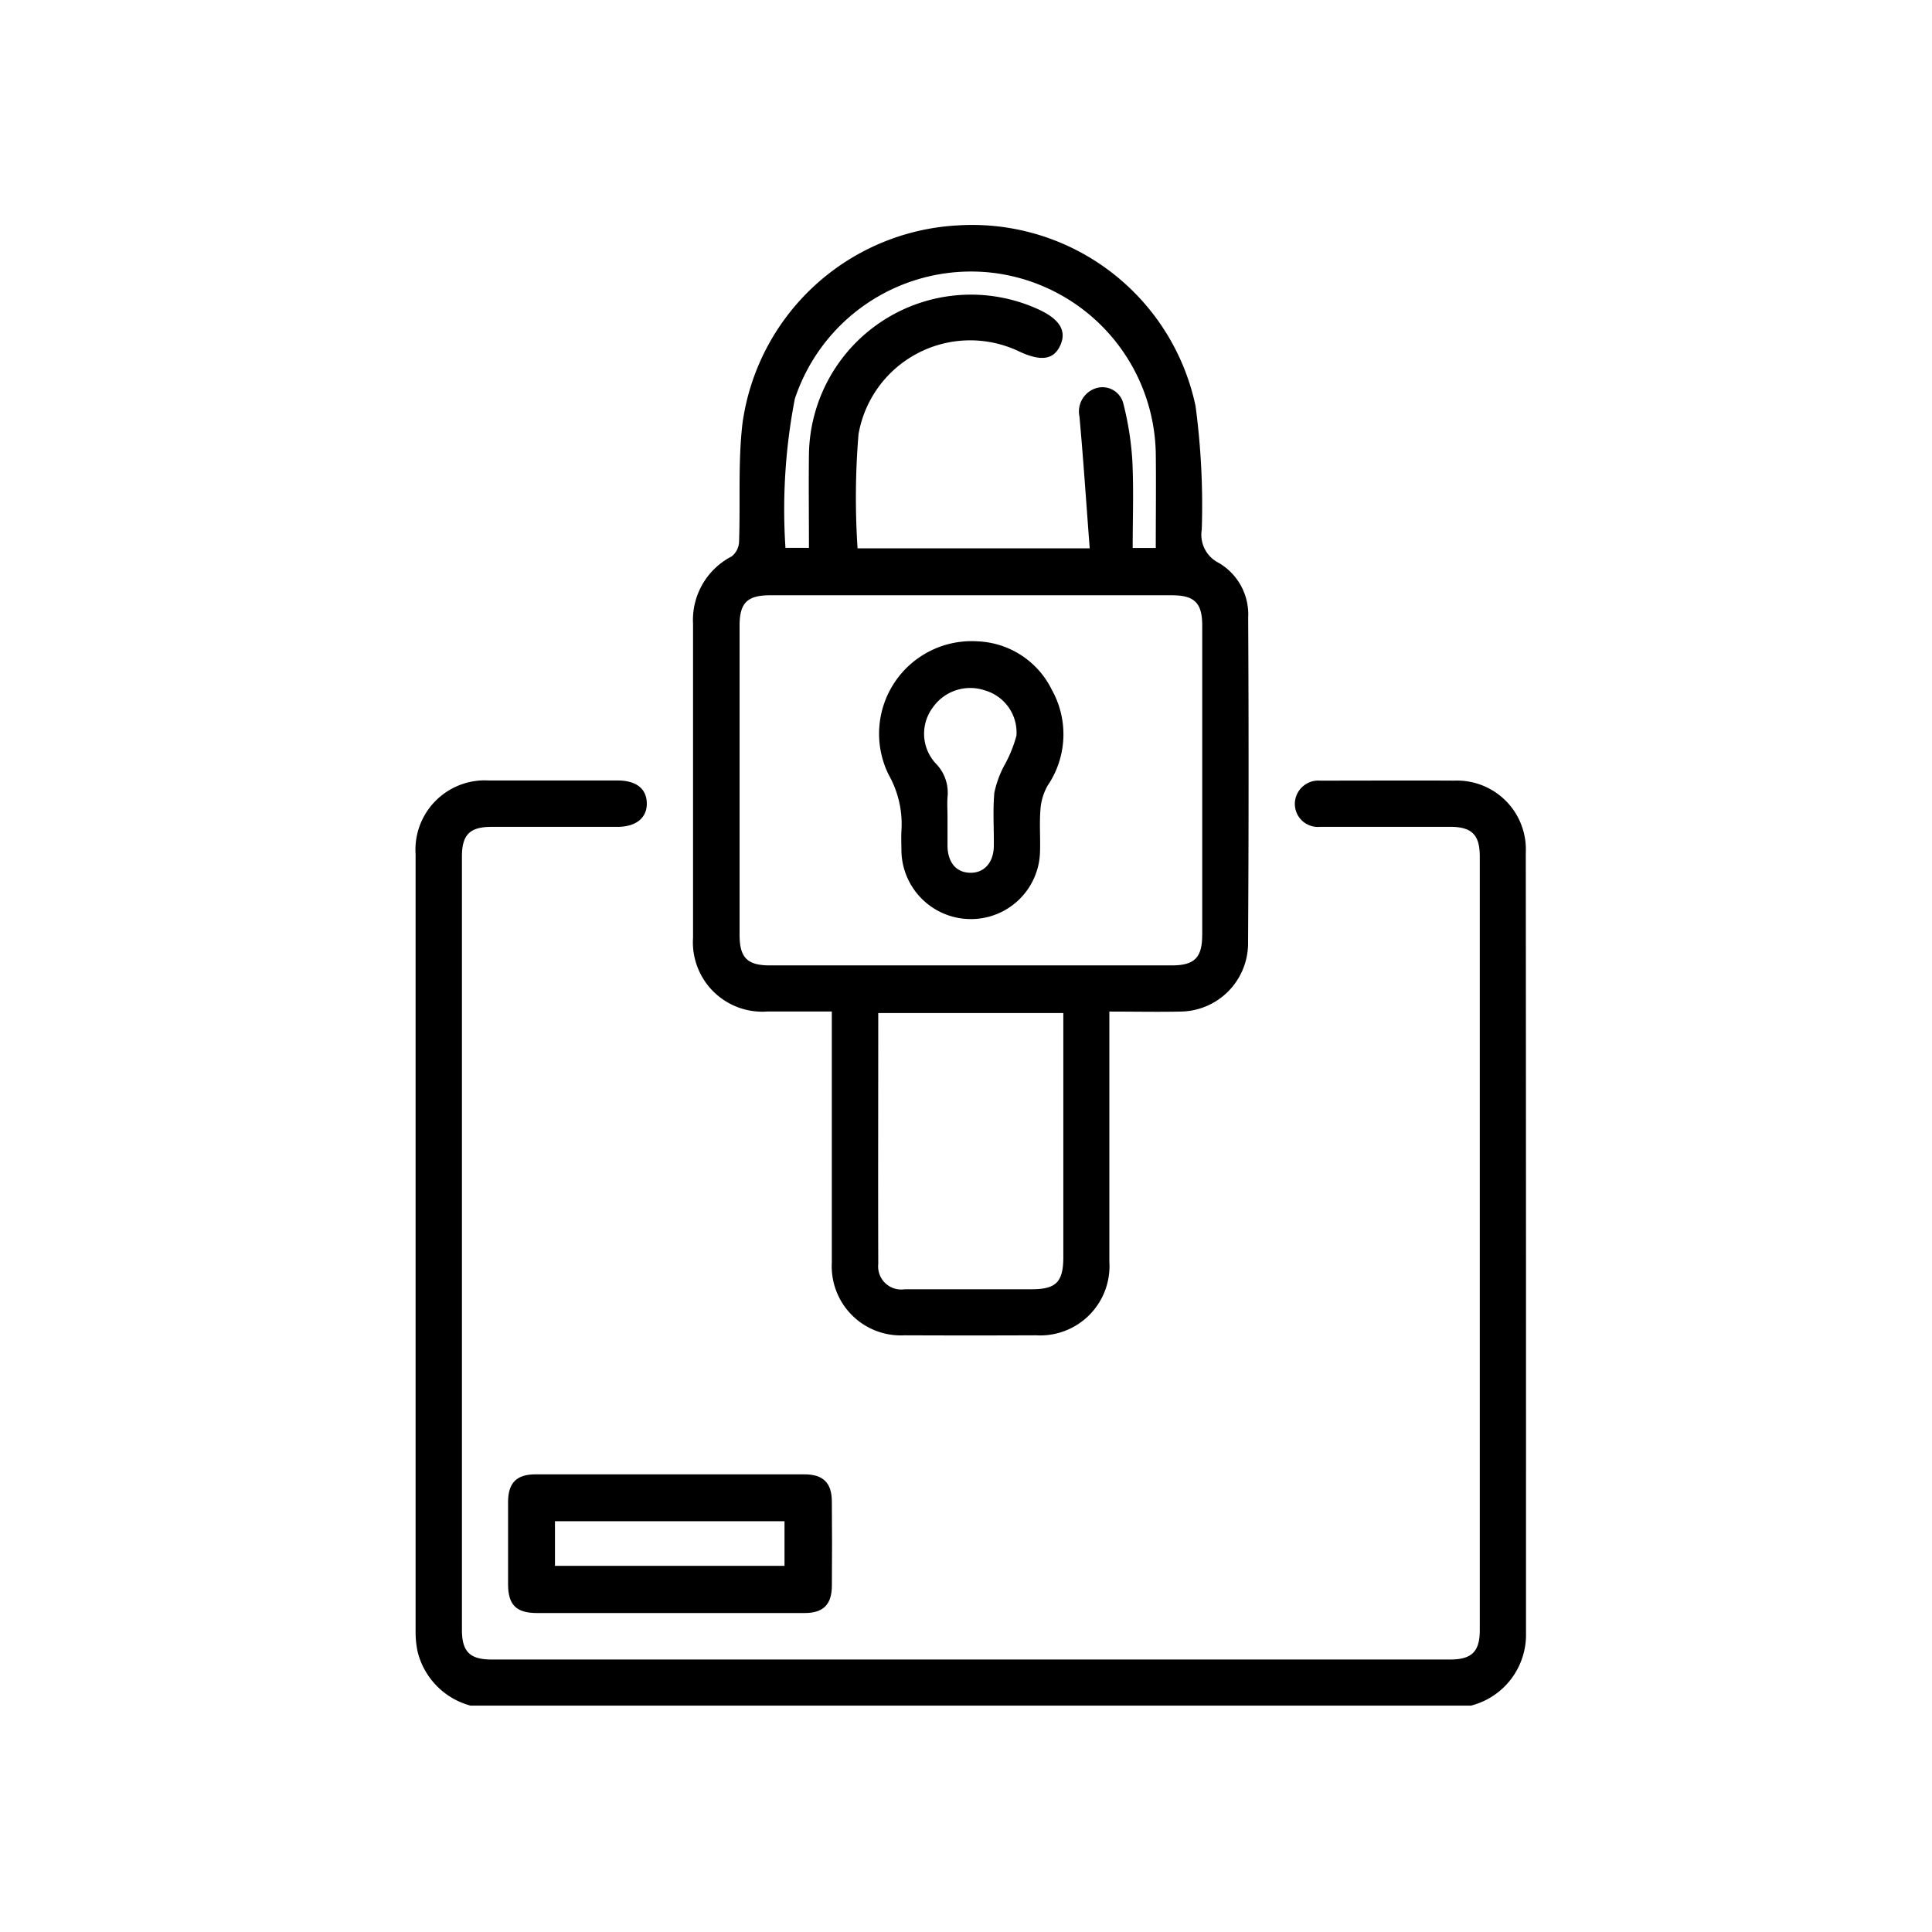 <svg xmlns="http://www.w3.org/2000/svg" xmlns:xlink="http://www.w3.org/1999/xlink" width="128" height="128" viewBox="0 0 128 128">
  <defs>
    <clipPath id="clip-path">
      <rect id="Rectangle_461" data-name="Rectangle 461" width="128" height="128" transform="translate(0 0.049)" fill="#fff"/>
    </clipPath>
  </defs>
  <g id="Mask_Group_18" data-name="Mask Group 18" transform="translate(0 -0.049)" clip-path="url(#clip-path)">
    <g id="Group_877" data-name="Group 877" transform="translate(27.523 14.953)">
      <path id="Path_268" data-name="Path 268" d="M-1240.986,581.06a4.844,4.844,0,0,1-3.641,4.8h-66.291a4.925,4.925,0,0,1-3.5-3.568,6.376,6.376,0,0,1-.135-1.316q0-25.766,0-51.526a4.591,4.591,0,0,1,1.324-3.533,4.592,4.592,0,0,1,3.523-1.349h8.525c1.232,0,1.922.527,1.946,1.493s-.69,1.58-1.959,1.58h-8.333c-1.437,0-1.956.527-1.956,1.964v51.239c0,1.44.527,1.962,1.959,1.962h63.508c1.443,0,1.969-.527,1.969-1.954V529.61c0-1.445-.526-1.967-1.953-1.972h-8.62a1.53,1.53,0,0,1-1.193-.4,1.53,1.53,0,0,1-.487-1.161,1.55,1.55,0,0,1,.511-1.1,1.551,1.551,0,0,1,1.147-.4h.19c2.9,0,5.813-.016,8.718,0a4.568,4.568,0,0,1,3.421,1.349A4.567,4.567,0,0,1-1241,529.36Q-1240.979,555.2-1240.986,581.06Z" transform="translate(1314.564 -487.763)"/>
      <path id="Path_269" data-name="Path 269" d="M-1154.321,303.664a3.95,3.95,0,0,0-1.959-3.625,2.08,2.08,0,0,1-1.116-2.2,49.587,49.587,0,0,0-.413-8.194,15.126,15.126,0,0,0-15.732-11.961,15.221,15.221,0,0,0-14.286,13.135c-.3,2.588-.132,5.224-.224,7.838a1.3,1.3,0,0,1-.49.958,4.74,4.74,0,0,0-2.559,4.476q0,10.391,0,20.779a4.6,4.6,0,0,0,1.345,3.571,4.6,4.6,0,0,0,3.578,1.326h4.271v16.64a4.579,4.579,0,0,0,1.335,3.479,4.578,4.578,0,0,0,3.48,1.334q4.358.018,8.715,0a4.593,4.593,0,0,0,3.525-1.34,4.593,4.593,0,0,0,1.333-3.528V329.771c1.656,0,3.186.032,4.713,0a4.526,4.526,0,0,0,4.476-4.476Q-1154.263,314.482-1154.321,303.664Zm-30.047-14.452a12.3,12.3,0,0,1,13.193-8.378,12.275,12.275,0,0,1,10.732,11.945c.026,2.069,0,4.142,0,6.277h-1.53c0-1.961.074-3.907-.026-5.84a20.356,20.356,0,0,0-.6-3.757,1.433,1.433,0,0,0-.7-.882,1.432,1.432,0,0,0-1.121-.1,1.617,1.617,0,0,0-1.079,1.869c.263,2.872.45,5.756.679,8.733H-1180.2a50.9,50.9,0,0,1,.063-7.559,7.508,7.508,0,0,1,3.972-5.392,7.509,7.509,0,0,1,6.7-.077c1.446.666,2.27.526,2.7-.427s-.05-1.73-1.44-2.37a10.734,10.734,0,0,0-10.209.674,10.734,10.734,0,0,0-5.007,8.922c-.026,2.043,0,4.081,0,6.2h-1.556a38.5,38.5,0,0,1,.613-9.834Zm17.8,43.524v13.3c0,1.643-.477,2.13-2.08,2.133h-8.425a1.531,1.531,0,0,1-1.756-1.677c-.016-5.529,0-11.032,0-16.624h12.261Zm9.2-8.038c0,1.5-.511,2.012-2.011,2.014h-26.629c-1.5,0-2.006-.511-2.009-2.017V304.2c0-1.5.506-2.009,2.012-2.009h26.629c1.5,0,2.011.508,2.011,2.009q0,10.245,0,20.489Z" transform="translate(1209.493 -277.656)"/>
      <path id="Path_270" data-name="Path 270" d="M-1251.972,835.05c0-1.251-.566-1.814-1.817-1.817h-17.817c-1.253,0-1.809.563-1.817,1.817v5.458c0,1.374.54,1.911,1.914,1.914h17.722c1.256,0,1.809-.561,1.817-1.817Q-1251.948,837.831-1251.972,835.05Zm-3.136,4.244h-15.208V836.34h15.208Z" transform="translate(1279.561 -750.458)"/>
      <path id="Path_271" data-name="Path 271" d="M-1097.349,465.964a5.729,5.729,0,0,0-4.9-3.186,6.131,6.131,0,0,0-5.506,2.722,6.132,6.132,0,0,0-.384,6.13,6.639,6.639,0,0,1,.838,3.7c-.024.448,0,.9,0,1.34a4.6,4.6,0,0,0,4.547,4.508,4.576,4.576,0,0,0,4.636-4.5c.026-.927-.047-1.843.029-2.775a3.727,3.727,0,0,1,.482-1.58,6.038,6.038,0,0,0,.26-6.353Zm-2.333,3.065a8.7,8.7,0,0,1-.808,1.98,6.806,6.806,0,0,0-.656,1.8c-.105,1.169-.019,2.354-.034,3.534-.016,1.1-.645,1.793-1.58,1.767s-1.464-.7-1.488-1.756V474.44c0-.445-.029-.893,0-1.337a2.758,2.758,0,0,0-.79-2.246,2.9,2.9,0,0,1-.182-3.7,3.025,3.025,0,0,1,3.473-1.121A2.9,2.9,0,0,1-1099.681,469.029Z" transform="translate(1139.5 -435.191)"/>
    </g>
  </g>
</svg>
